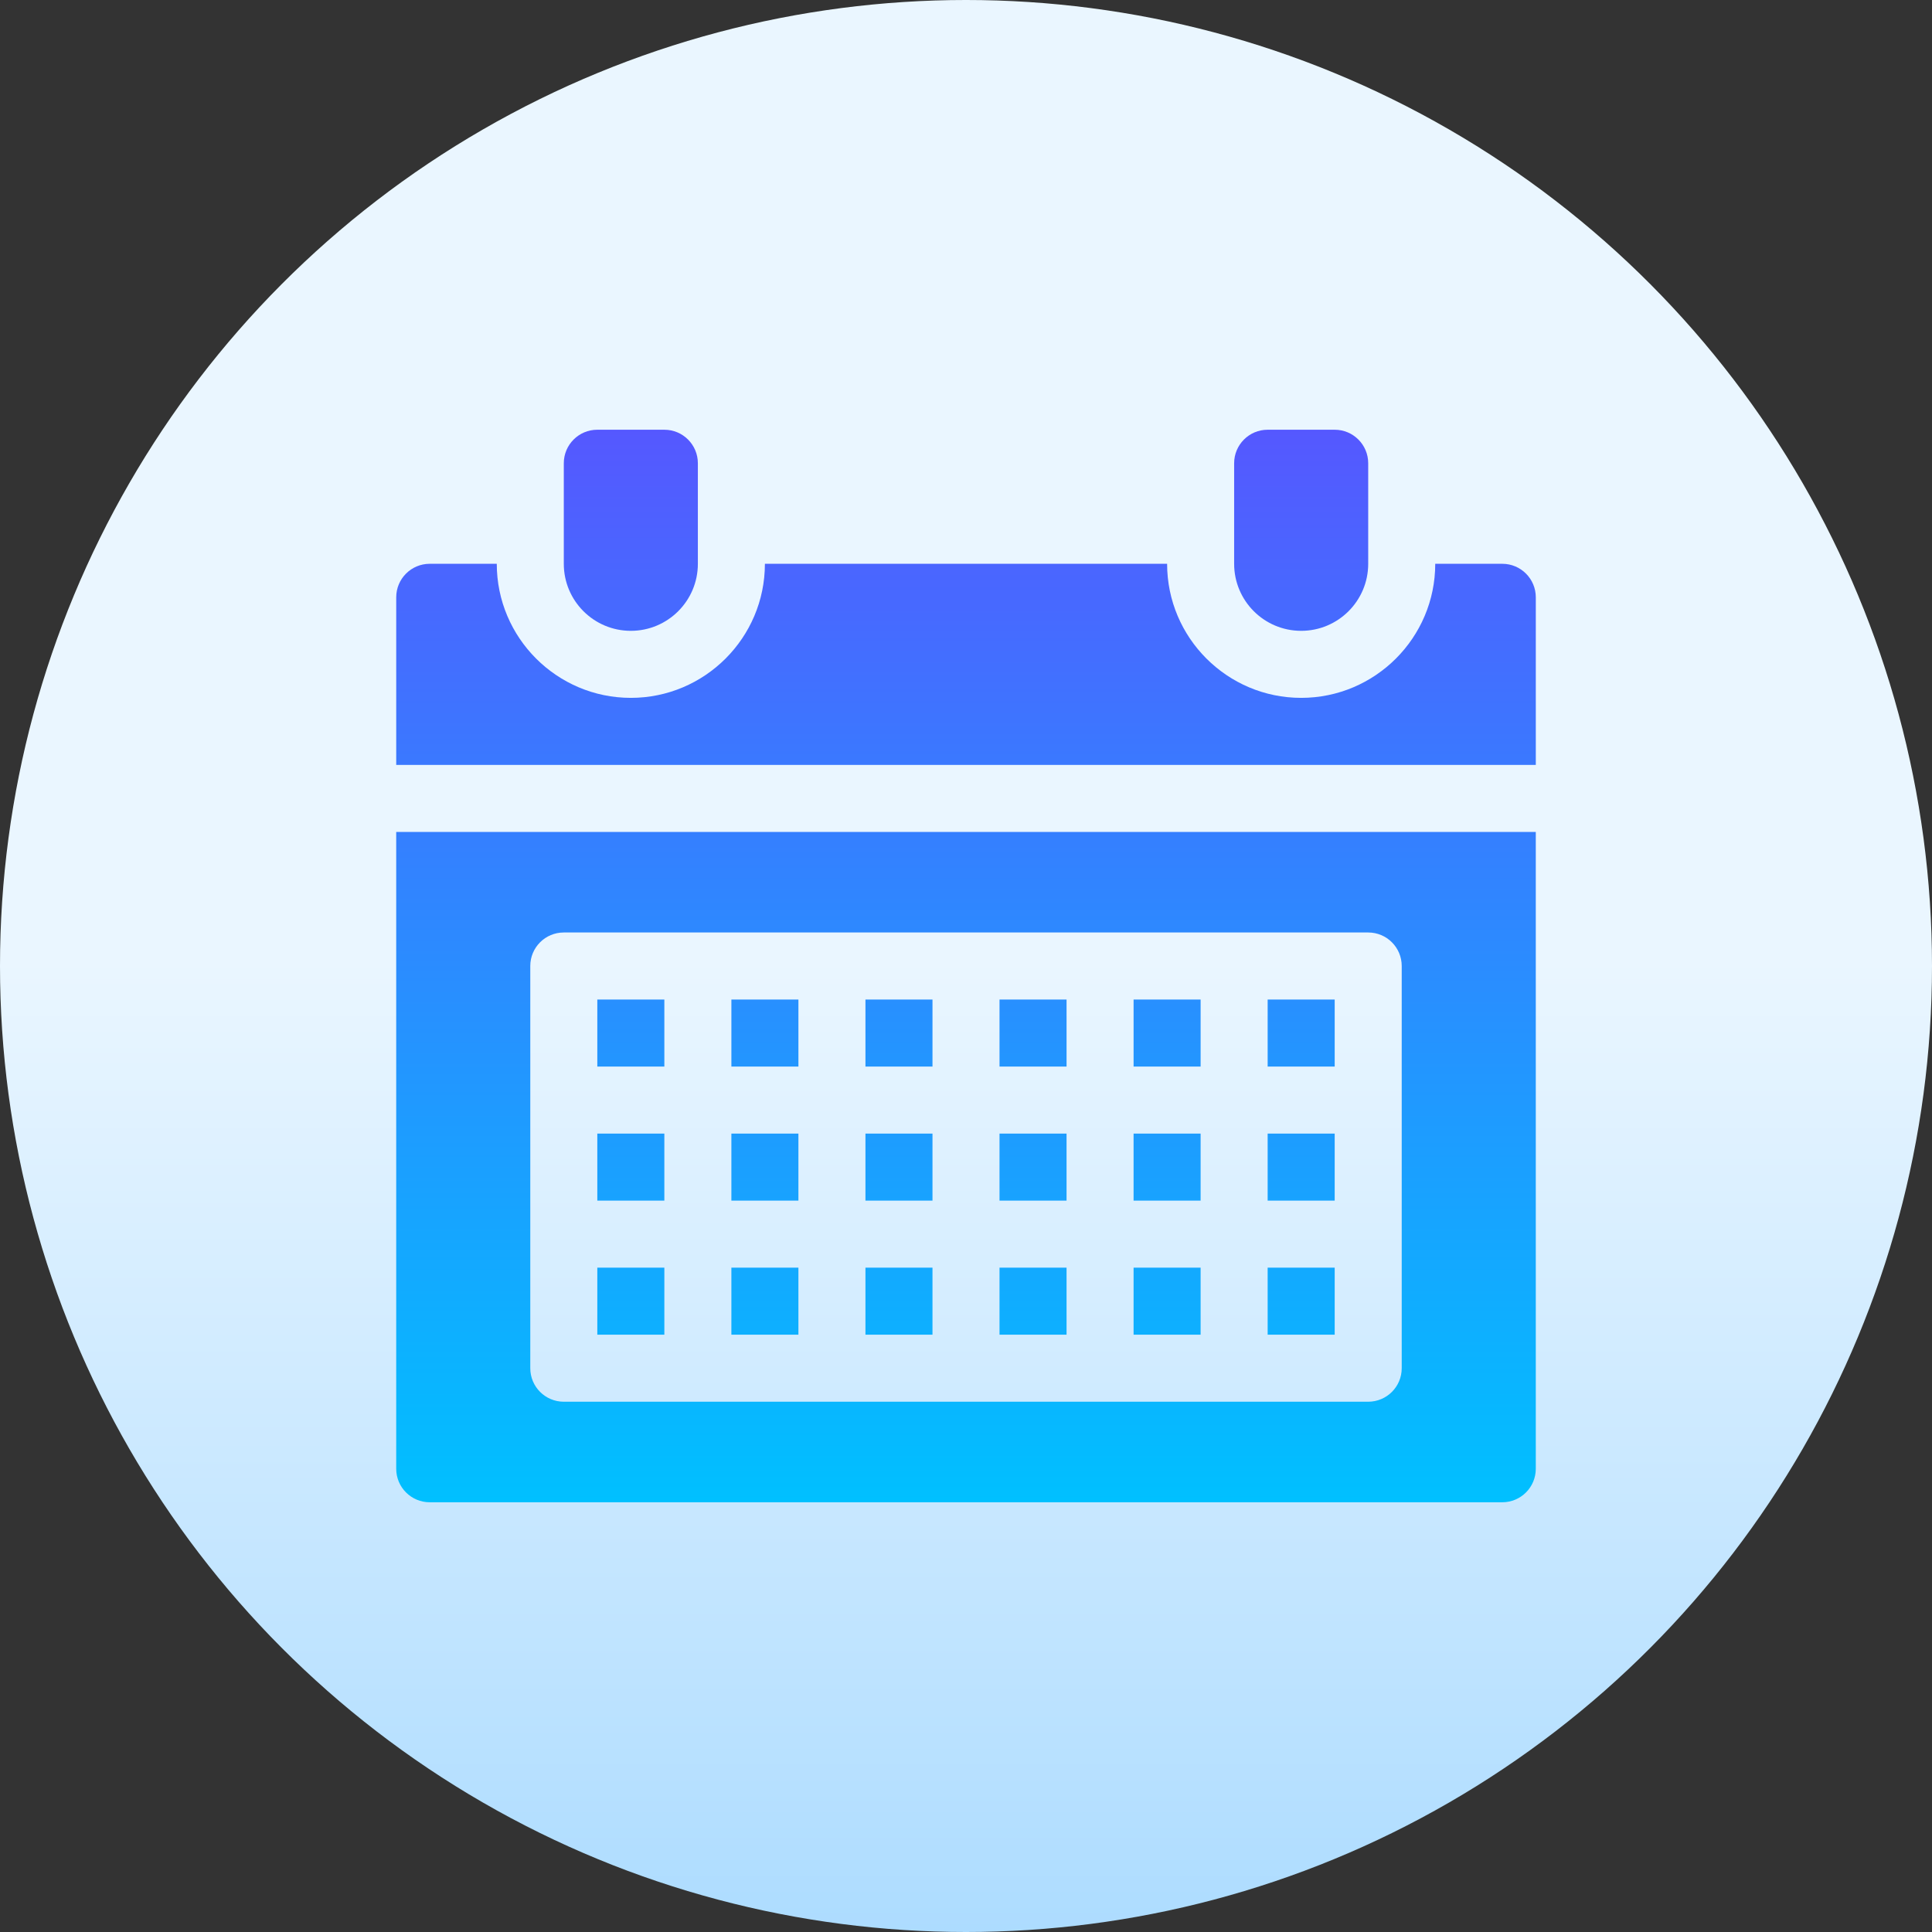 <svg id="Capa_1" enable-background="new 0 0 512 512" height="512" viewBox="0 0 512 512" width="512" xmlns="http://www.w3.org/2000/svg" xmlns:xlink="http://www.w3.org/1999/xlink"><rect x="0" y="0" width="512" height="512" fill="#333333" stroke="none"/><linearGradient id="SVGID_1_" gradientUnits="userSpaceOnUse" x1="256" x2="256" y1="512" y2="0"><stop offset="0" stop-color="#addcff"/><stop offset=".503" stop-color="#eaf6ff"/><stop offset="1" stop-color="#eaf6ff"/></linearGradient><linearGradient id="SVGID_2_" gradientUnits="userSpaceOnUse" x1="256" x2="256" y1="113.882" y2="398.118"><stop offset="0" stop-color="#5558ff"/><stop offset="1" stop-color="#00c0ff"/></linearGradient><g><g><circle cx="256" cy="256" fill="url(#SVGID_1_)" r="256"/></g><g><g><path d="m167.176 167.177c9.812 0 17.765-7.954 17.765-17.765v-26.647c0-4.906-3.977-8.882-8.882-8.882h-17.765c-4.905 0-8.882 3.976-8.882 8.882v26.647c0 9.81 7.953 17.765 17.764 17.765zm177.648 0c9.812 0 17.765-7.954 17.765-17.765v-26.647c0-4.906-3.977-8.882-8.882-8.882h-17.765c-4.905 0-8.882 3.976-8.882 8.882v26.647c-.001 9.81 7.952 17.765 17.764 17.765zm-97.706 168.764h-17.765v17.765h17.765zm35.529 0h-17.765v17.765h17.765zm35.529 0h-17.765v17.765h17.765zm35.53-35.529h-17.765v17.765h17.765zm-35.53 0h-17.765v17.765h17.765zm-142.117 0h-17.765v17.765h17.765zm35.529 0h-17.765v17.765h17.765zm0 35.529h-17.765v17.765h17.765zm142.118-71.059h-17.765v17.765h17.765zm-71.059 35.53h-17.765v17.765h17.765zm-35.529 0h-17.765v17.765h17.765zm106.588 35.529h-17.765v17.765h17.765zm-248.706 53.294c0 4.909 3.973 8.882 8.882 8.882h284.235c4.91 0 8.882-3.973 8.882-8.882v-168.764h-301.999zm35.529-133.235c0-4.91 3.973-8.882 8.882-8.882h213.177c4.91 0 8.882 3.973 8.882 8.882v106.588c0 4.91-3.973 8.883-8.882 8.883h-213.176c-4.91 0-8.882-3.973-8.882-8.883v-106.588zm257.589-106.588h-17.765c0 19.595-15.943 35.53-35.529 35.53s-35.529-15.934-35.529-35.53h-106.589c0 19.595-15.943 35.53-35.529 35.53s-35.529-15.934-35.529-35.53h-17.765c-4.91 0-8.882 3.973-8.882 8.883v44.412h302v-44.412c-.001-4.91-3.974-8.883-8.883-8.883zm-79.942 115.47h-17.765v17.765h17.765zm-142.117 71.059h-17.765v17.765h17.765zm0-71.059h-17.765v17.765h17.765zm106.588 0h-17.765v17.765h17.765zm-35.529 0h-17.765v17.765h17.765zm-35.53 0h-17.765v17.765h17.765z" fill="url(#SVGID_2_)"/></g></g></g></svg>